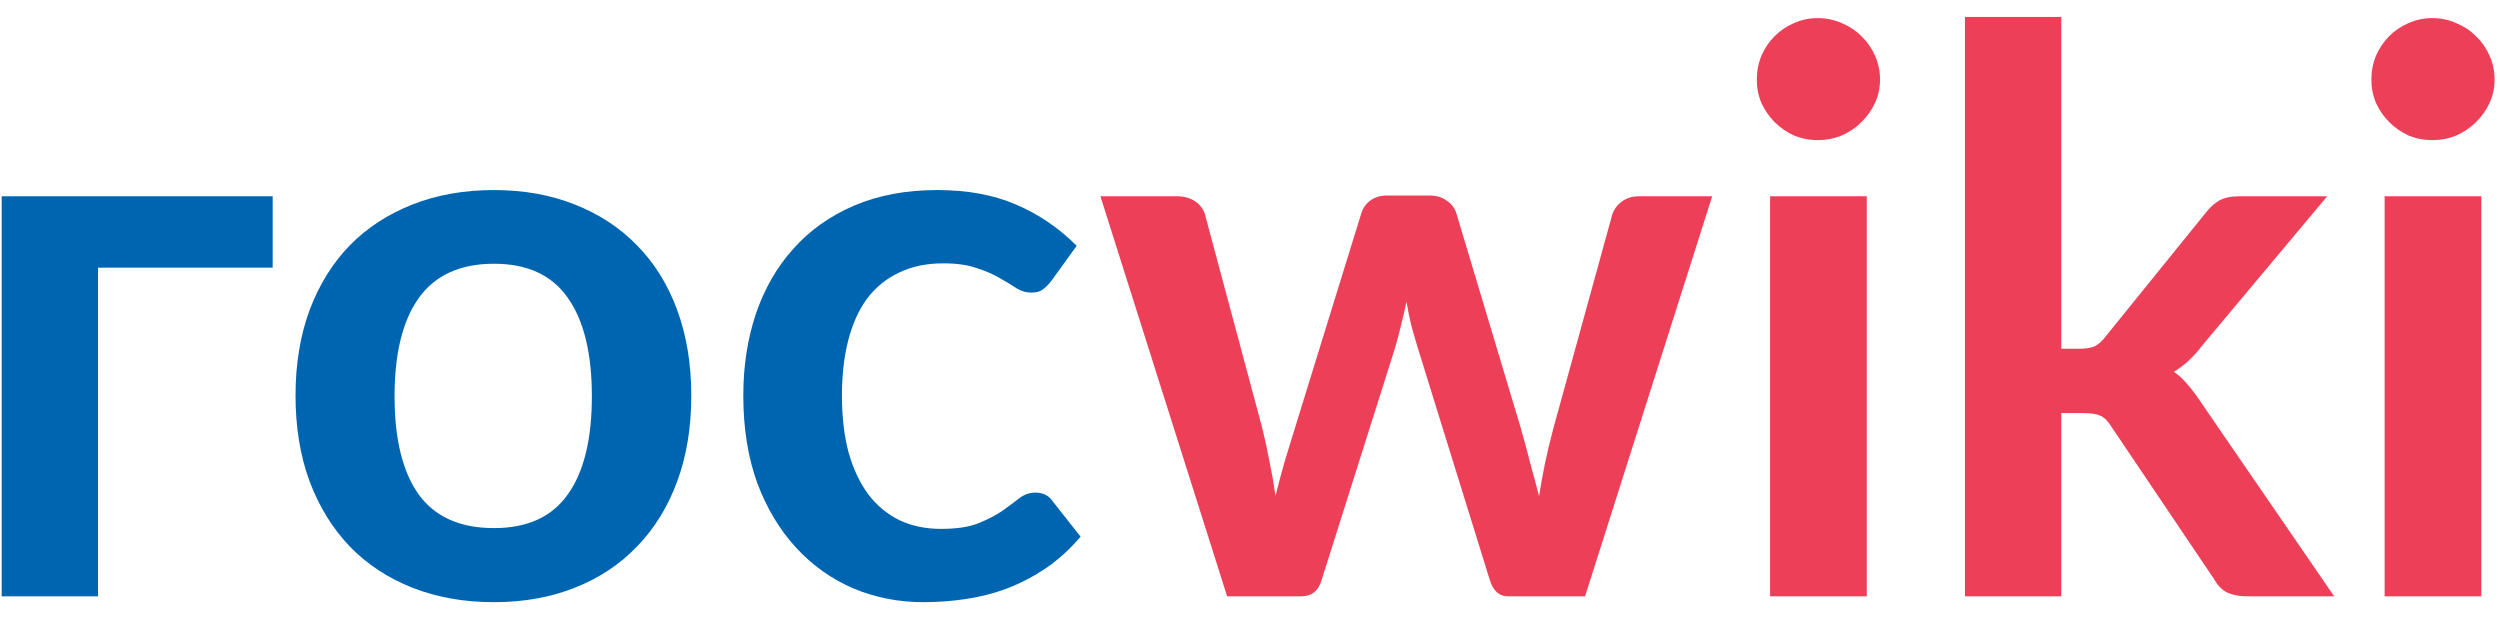 <svg width="109" height="27" viewBox="0 0 109 27" fill="none" xmlns="http://www.w3.org/2000/svg">
<path d="M11.889 11.669H4.273V26H0.074V8.558H11.889V11.669ZM21.538 8.286C22.83 8.286 24.003 8.496 25.057 8.915C26.122 9.334 27.029 9.929 27.777 10.7C28.536 11.471 29.12 12.411 29.528 13.522C29.936 14.633 30.14 15.874 30.14 17.245C30.14 18.628 29.936 19.874 29.528 20.985C29.12 22.096 28.536 23.042 27.777 23.824C27.029 24.606 26.122 25.207 25.057 25.626C24.003 26.045 22.83 26.255 21.538 26.255C20.235 26.255 19.05 26.045 17.985 25.626C16.92 25.207 16.007 24.606 15.248 23.824C14.5 23.042 13.916 22.096 13.497 20.985C13.089 19.874 12.885 18.628 12.885 17.245C12.885 15.874 13.089 14.633 13.497 13.522C13.916 12.411 14.5 11.471 15.248 10.7C16.007 9.929 16.92 9.334 17.985 8.915C19.05 8.496 20.235 8.286 21.538 8.286ZM21.538 23.025C22.989 23.025 24.06 22.538 24.751 21.563C25.454 20.588 25.805 19.16 25.805 17.279C25.805 15.398 25.454 13.964 24.751 12.978C24.06 11.992 22.989 11.499 21.538 11.499C20.065 11.499 18.971 11.998 18.257 12.995C17.554 13.981 17.203 15.409 17.203 17.279C17.203 19.149 17.554 20.577 18.257 21.563C18.971 22.538 20.065 23.025 21.538 23.025ZM45.839 12.247C45.714 12.406 45.589 12.53 45.465 12.621C45.351 12.712 45.181 12.757 44.955 12.757C44.739 12.757 44.529 12.695 44.325 12.57C44.121 12.434 43.878 12.287 43.594 12.128C43.311 11.958 42.971 11.811 42.575 11.686C42.189 11.55 41.708 11.482 41.13 11.482C40.393 11.482 39.747 11.618 39.191 11.89C38.636 12.151 38.172 12.53 37.797 13.029C37.435 13.528 37.163 14.134 36.981 14.848C36.8 15.551 36.709 16.35 36.709 17.245C36.709 18.174 36.806 19.002 36.998 19.727C37.203 20.452 37.492 21.064 37.865 21.563C38.239 22.05 38.693 22.424 39.225 22.685C39.758 22.934 40.359 23.059 41.028 23.059C41.696 23.059 42.234 22.98 42.642 22.821C43.062 22.651 43.413 22.47 43.697 22.277C43.98 22.073 44.224 21.892 44.428 21.733C44.643 21.563 44.881 21.478 45.142 21.478C45.481 21.478 45.736 21.608 45.907 21.869L47.114 23.399C46.649 23.943 46.145 24.402 45.6 24.776C45.056 25.139 44.49 25.433 43.901 25.66C43.322 25.875 42.722 26.028 42.099 26.119C41.486 26.21 40.874 26.255 40.263 26.255C39.186 26.255 38.172 26.057 37.219 25.66C36.267 25.252 35.434 24.663 34.721 23.892C34.007 23.121 33.44 22.181 33.02 21.07C32.612 19.948 32.408 18.673 32.408 17.245C32.408 15.964 32.59 14.78 32.953 13.692C33.327 12.593 33.87 11.646 34.584 10.853C35.298 10.048 36.182 9.419 37.236 8.966C38.291 8.513 39.503 8.286 40.874 8.286C42.178 8.286 43.317 8.496 44.291 8.915C45.278 9.334 46.161 9.935 46.944 10.717L45.839 12.247Z" fill="#0065B1"/>
<path d="M74.651 8.558L69.109 26H65.743C65.358 26 65.091 25.751 64.944 25.252L61.816 15.171C61.714 14.831 61.617 14.497 61.527 14.168C61.447 13.828 61.38 13.488 61.323 13.148C61.255 13.488 61.175 13.834 61.085 14.185C61.005 14.525 60.915 14.865 60.813 15.205L57.634 25.252C57.498 25.751 57.197 26 56.733 26H53.503L47.978 8.558H51.327C51.633 8.558 51.894 8.632 52.109 8.779C52.324 8.926 52.466 9.113 52.534 9.34L55.033 18.656C55.157 19.166 55.265 19.665 55.356 20.152C55.458 20.639 55.543 21.127 55.611 21.614C55.736 21.127 55.866 20.639 56.002 20.152C56.149 19.665 56.302 19.166 56.461 18.656L59.351 9.306C59.419 9.079 59.549 8.892 59.742 8.745C59.946 8.598 60.19 8.524 60.473 8.524H62.326C62.62 8.524 62.87 8.598 63.074 8.745C63.289 8.892 63.431 9.079 63.499 9.306L66.304 18.656C66.451 19.166 66.587 19.67 66.712 20.169C66.848 20.656 66.978 21.144 67.103 21.631C67.25 20.668 67.46 19.676 67.732 18.656L70.299 9.34C70.378 9.113 70.52 8.926 70.724 8.779C70.928 8.632 71.171 8.558 71.455 8.558H74.651ZM81.391 8.558V26H77.175V8.558H81.391ZM81.969 3.475C81.969 3.838 81.895 4.178 81.748 4.495C81.6 4.812 81.402 5.09 81.153 5.328C80.915 5.566 80.632 5.759 80.303 5.906C79.974 6.042 79.623 6.11 79.249 6.11C78.886 6.11 78.54 6.042 78.212 5.906C77.894 5.759 77.617 5.566 77.379 5.328C77.141 5.09 76.948 4.812 76.801 4.495C76.665 4.178 76.597 3.838 76.597 3.475C76.597 3.101 76.665 2.75 76.801 2.421C76.948 2.092 77.141 1.809 77.379 1.571C77.617 1.333 77.894 1.146 78.212 1.01C78.54 0.863 78.886 0.789 79.249 0.789C79.623 0.789 79.974 0.863 80.303 1.01C80.632 1.146 80.915 1.333 81.153 1.571C81.402 1.809 81.6 2.092 81.748 2.421C81.895 2.75 81.969 3.101 81.969 3.475ZM89.871 0.738V15.205H90.653C90.936 15.205 91.157 15.171 91.316 15.103C91.486 15.024 91.656 14.871 91.826 14.644L96.161 9.289C96.342 9.051 96.54 8.87 96.756 8.745C96.982 8.62 97.271 8.558 97.623 8.558H101.465L96.042 15.035C95.656 15.545 95.237 15.936 94.784 16.208C95.022 16.378 95.231 16.576 95.413 16.803C95.605 17.03 95.787 17.273 95.957 17.534L101.771 26H97.98C97.651 26 97.368 25.949 97.13 25.847C96.892 25.734 96.693 25.535 96.535 25.252L92.081 18.639C91.922 18.378 91.758 18.208 91.588 18.129C91.418 18.05 91.163 18.01 90.823 18.01H89.871V26H85.672V0.738H89.871ZM108.186 8.558V26H103.97V8.558H108.186ZM108.764 3.475C108.764 3.838 108.69 4.178 108.543 4.495C108.395 4.812 108.197 5.09 107.948 5.328C107.71 5.566 107.426 5.759 107.098 5.906C106.769 6.042 106.418 6.11 106.044 6.11C105.681 6.11 105.335 6.042 105.007 5.906C104.689 5.759 104.412 5.566 104.174 5.328C103.936 5.09 103.743 4.812 103.596 4.495C103.46 4.178 103.392 3.838 103.392 3.475C103.392 3.101 103.46 2.75 103.596 2.421C103.743 2.092 103.936 1.809 104.174 1.571C104.412 1.333 104.689 1.146 105.007 1.01C105.335 0.863 105.681 0.789 106.044 0.789C106.418 0.789 106.769 0.863 107.098 1.01C107.426 1.146 107.71 1.333 107.948 1.571C108.197 1.809 108.395 2.092 108.543 2.421C108.69 2.75 108.764 3.101 108.764 3.475Z" fill="#EE3F58"/>
</svg>
